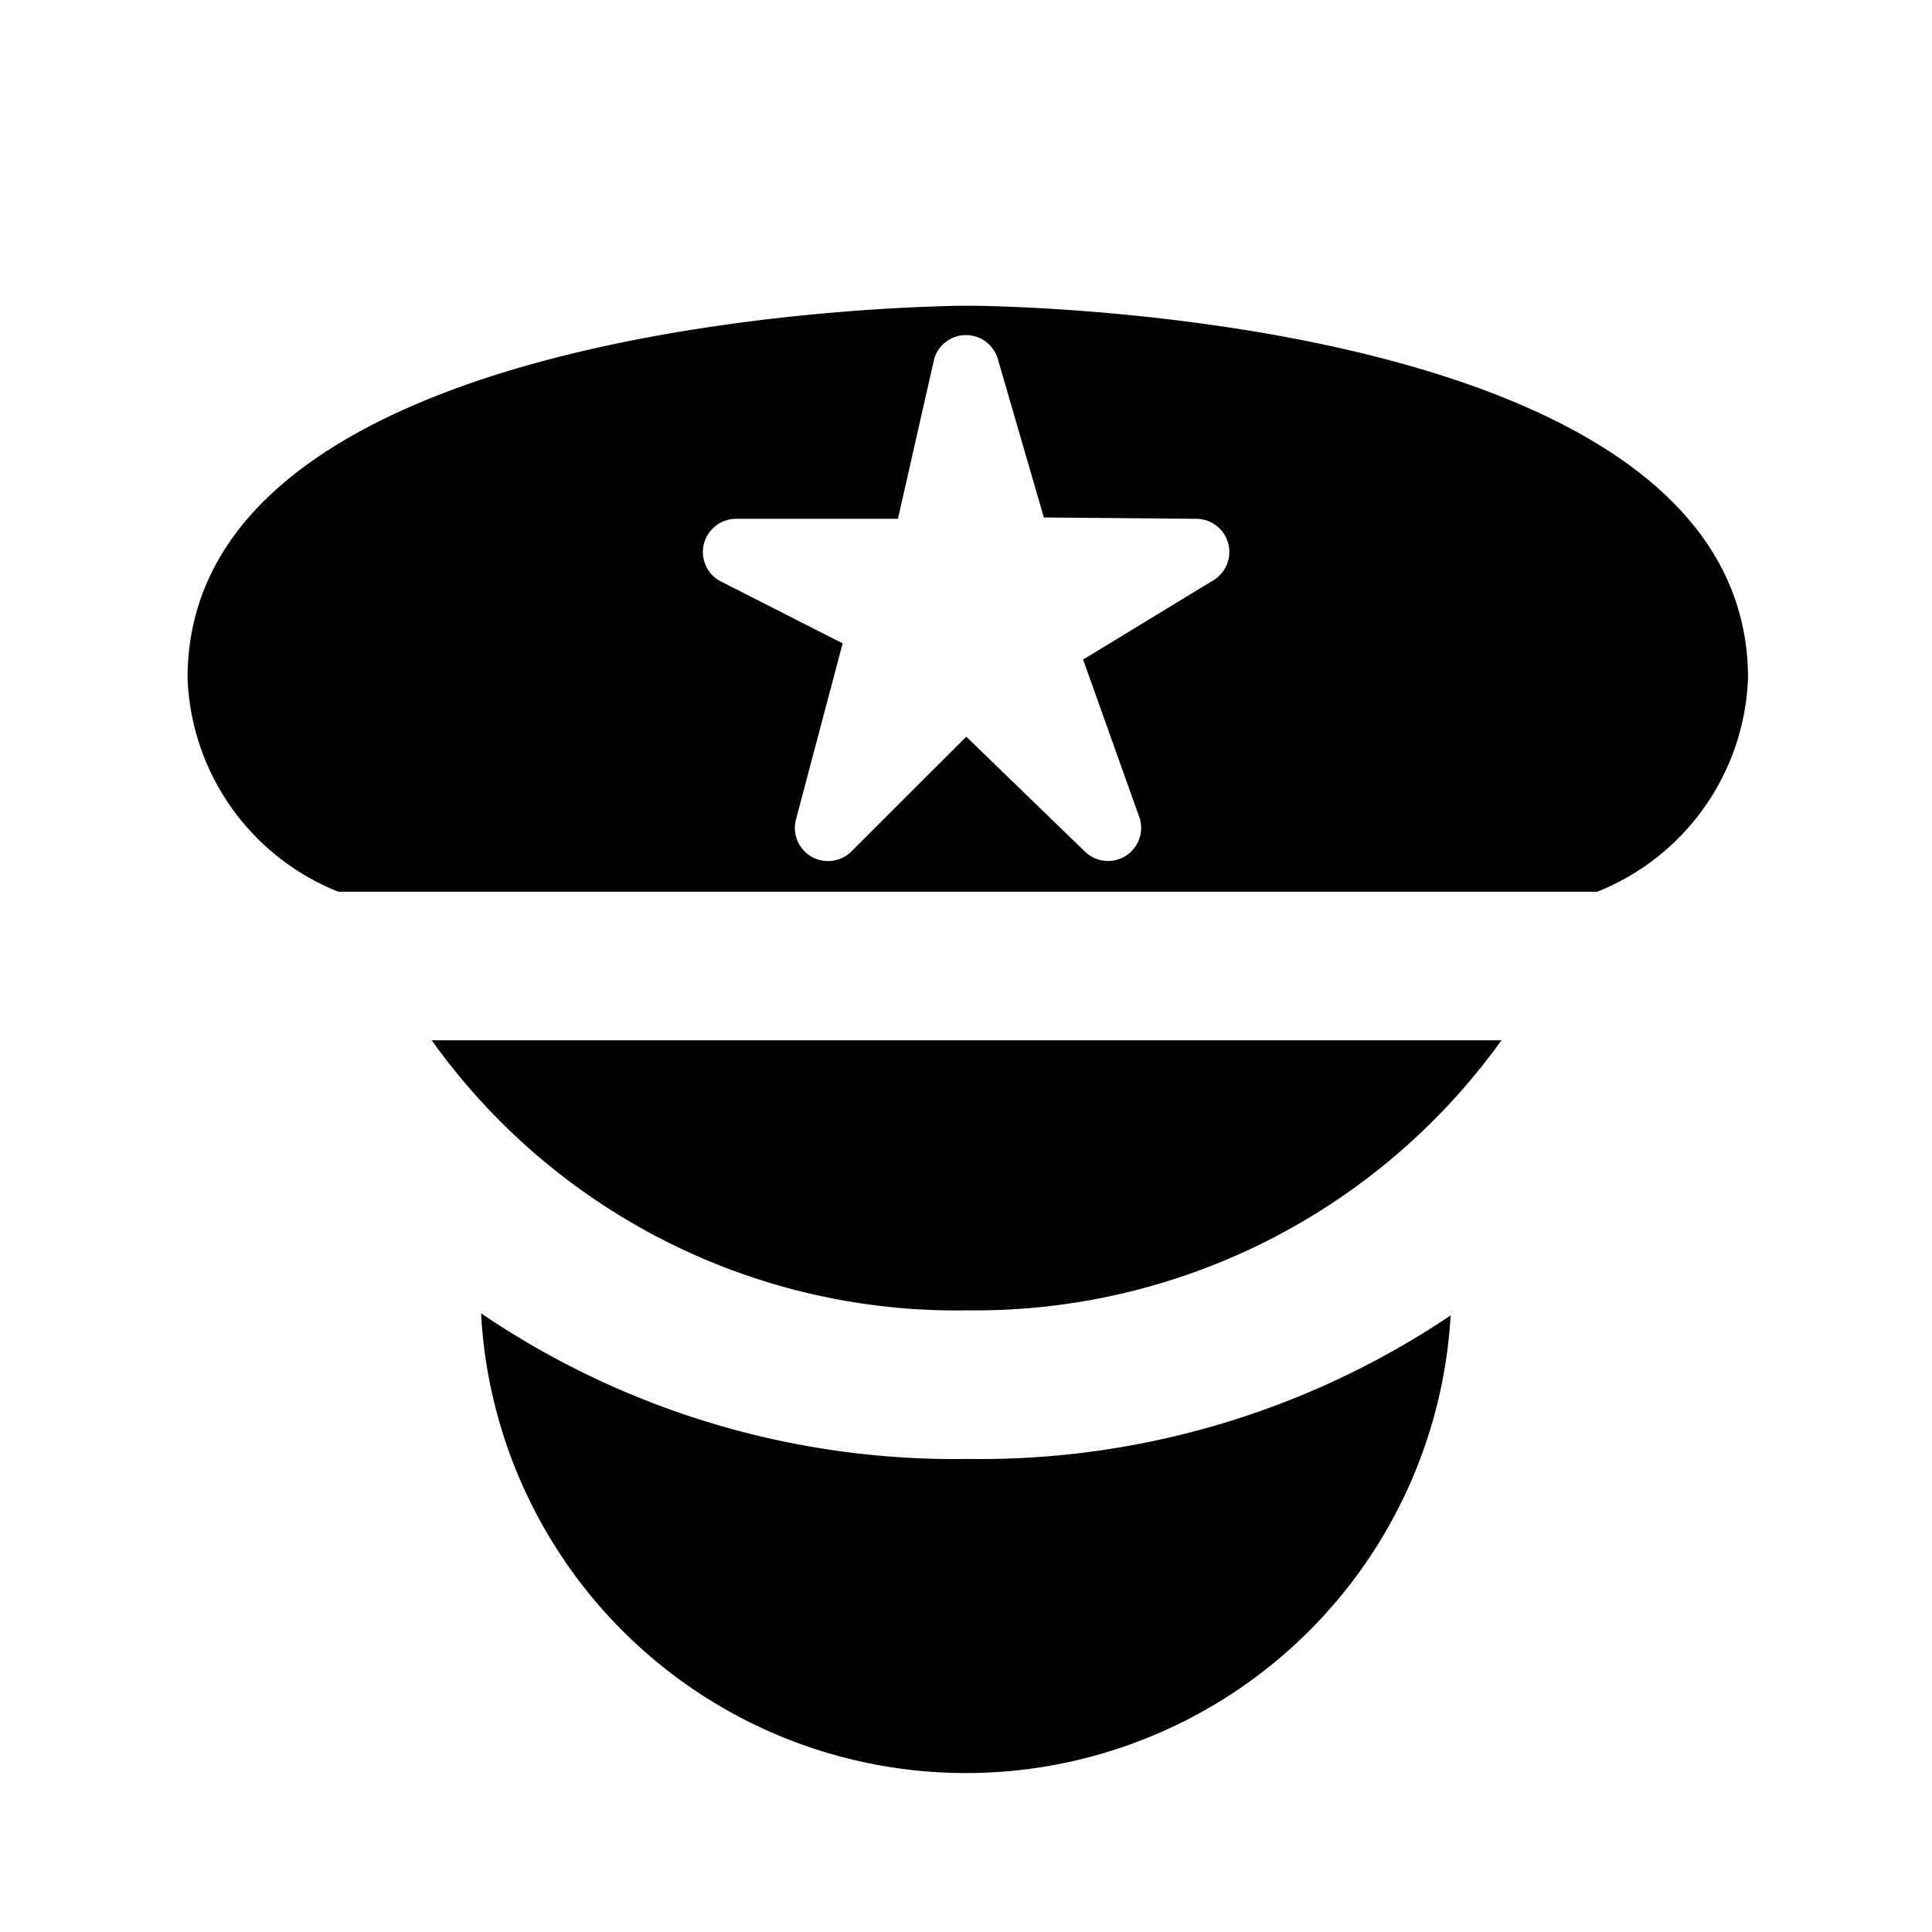 <svg id="Symbols" xmlns="http://www.w3.org/2000/svg" viewBox="0 0 13 13"><path d="M2.905 7h7.198a4.359 4.359 0 0 1-3.591 1.817A4.336 4.336 0 0 1 2.905 7zM1.262 4.563c0-2.506 5.25-2.506 5.25-2.506s5.25 0 5.25 2.506A1.611 1.611 0 0 1 10.748 6H2.276a1.611 1.611 0 0 1-1.014-1.437zm3.476-.91a.224.224 0 0 0 .1.253l.832.423-.314 1.185a.223.223 0 0 0 .373.215l.773-.772.8.775a.223.223 0 0 0 .368-.223l-.382-1.071.876-.533a.223.223 0 0 0-.117-.414l-1.023-.009-.31-1.067a.223.223 0 0 0-.428 0l-.244 1.076h-1.09a.224.224 0 0 0-.214.163zm1.774 6.164a5.672 5.672 0 0 1-3.275-.98 3.267 3.267 0 0 0 6.524.014 5.671 5.671 0 0 1-3.25.966z"/></svg>